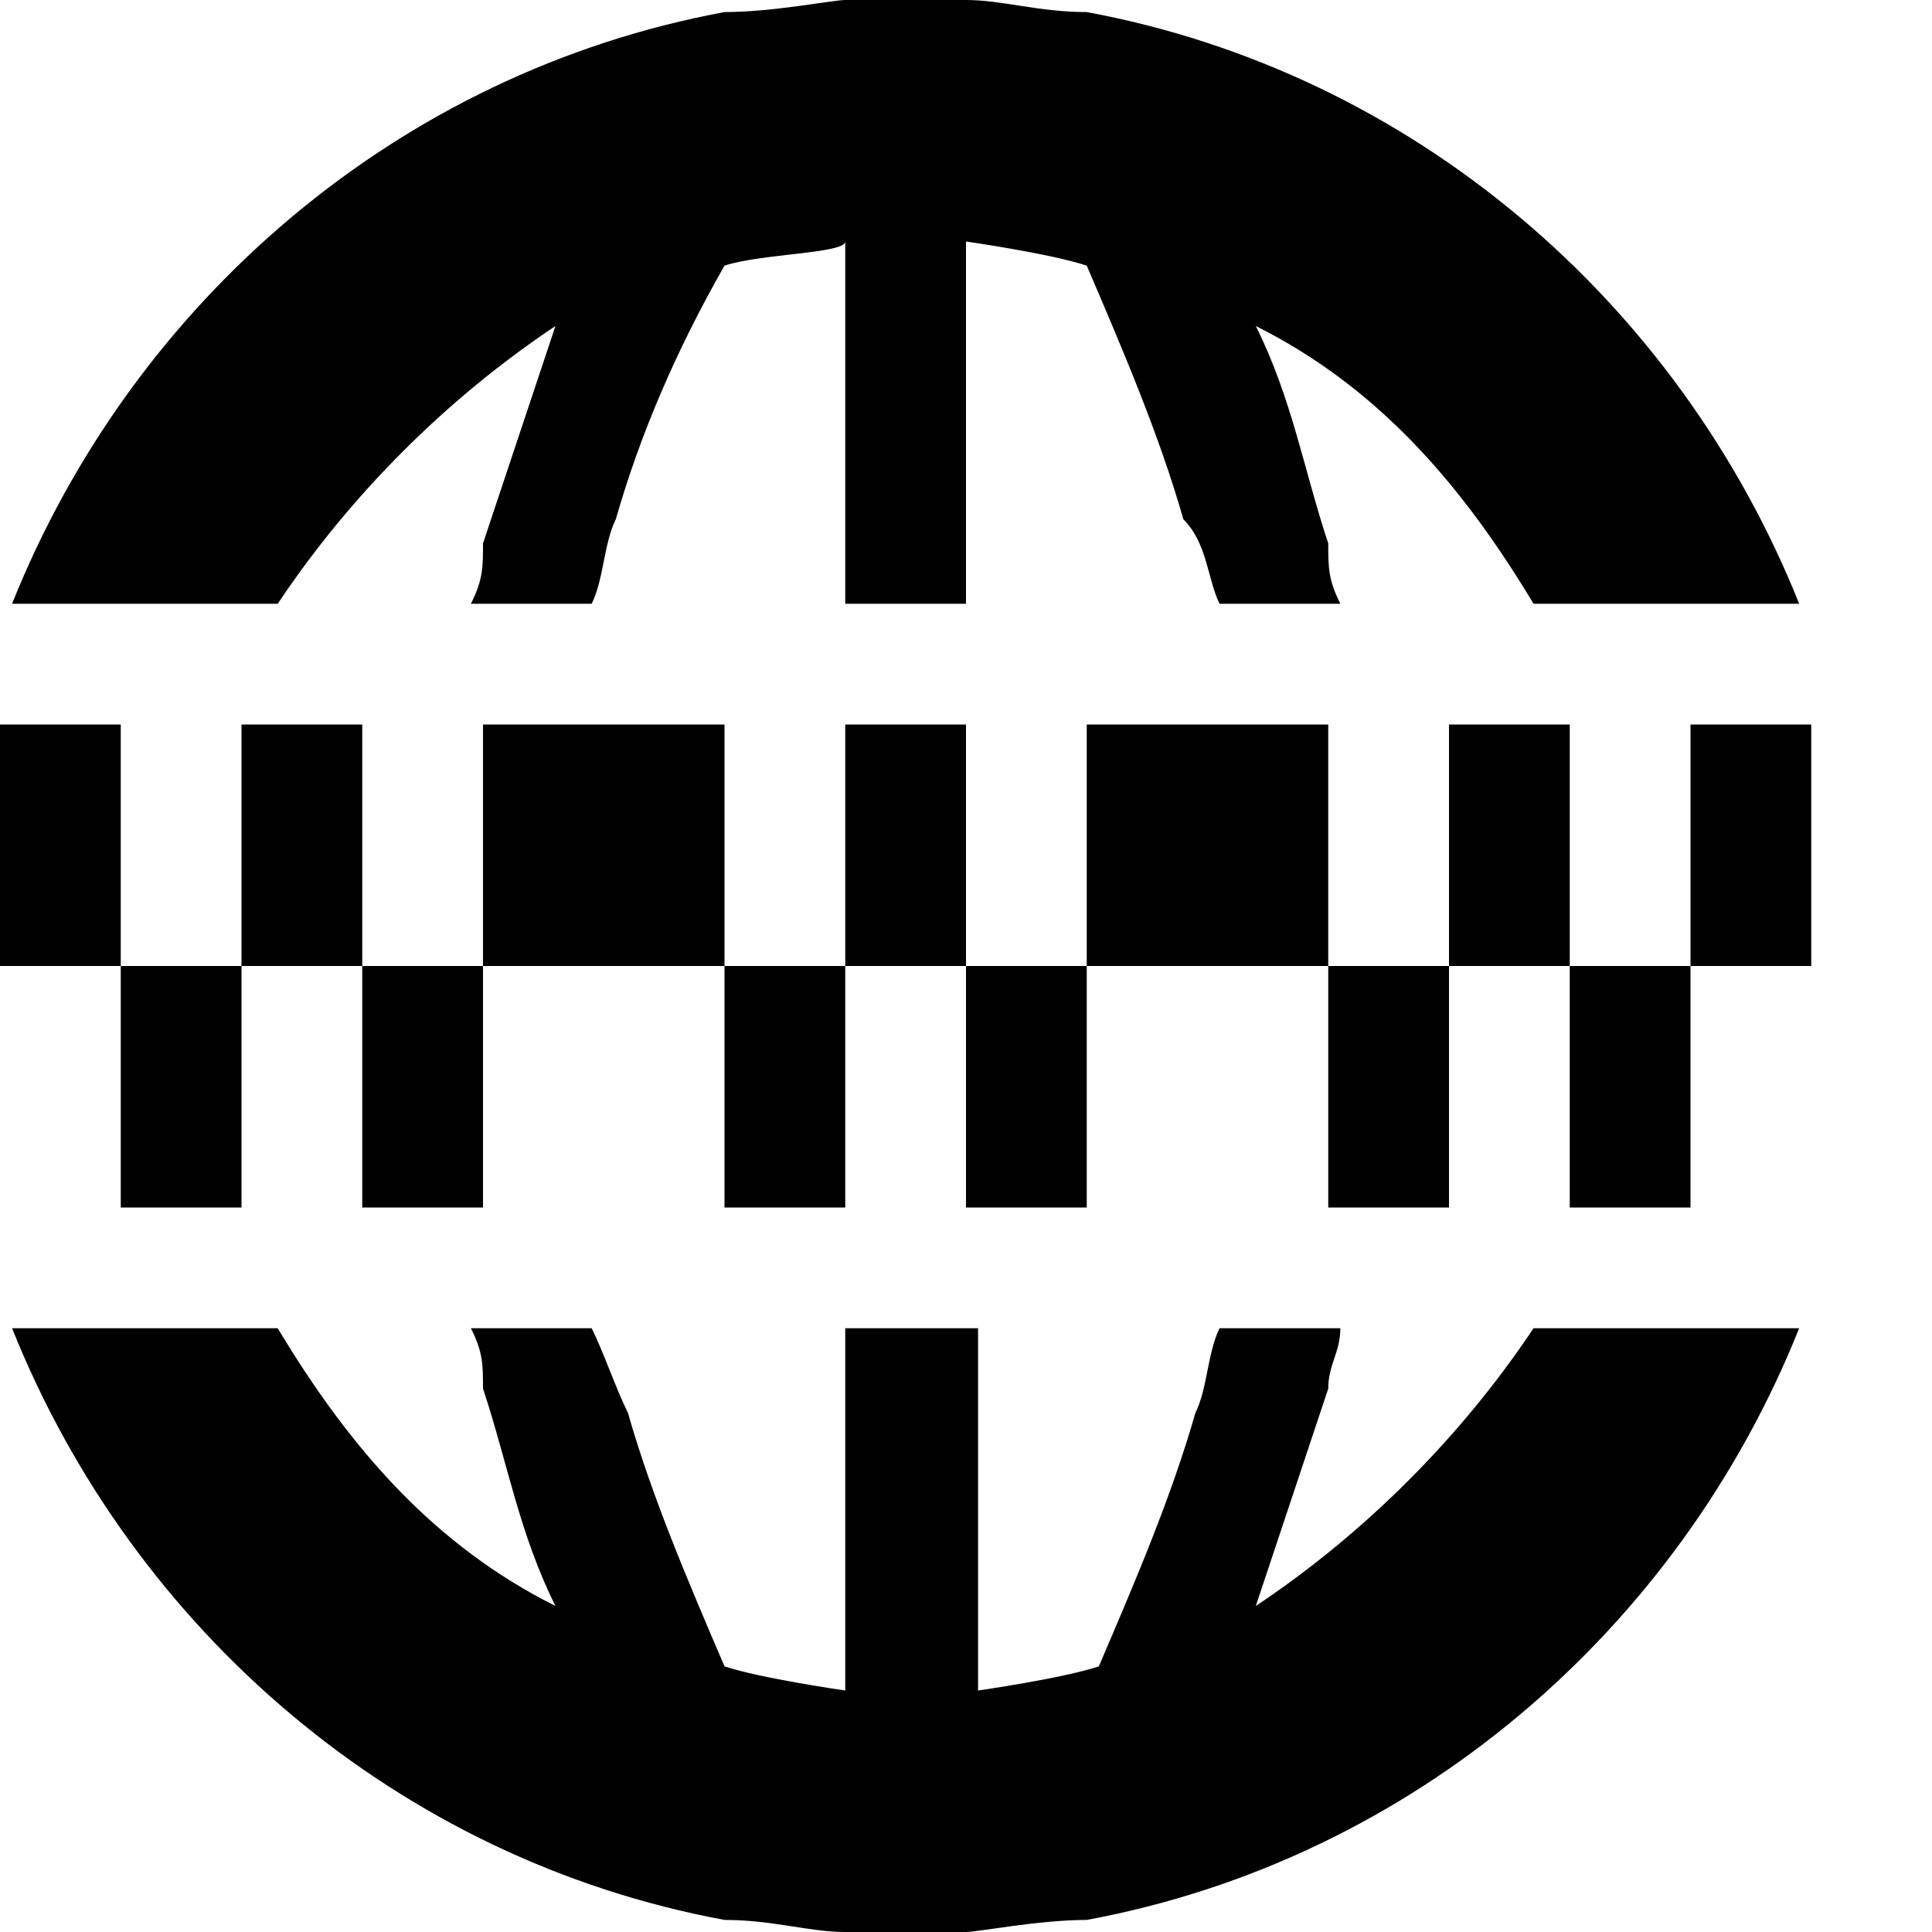 <!-- Generated by IcoMoon.io -->
<svg version="1.1" xmlns="http://www.w3.org/2000/svg" width="32" height="32" viewBox="0 0 32 32">
<path d="M16 20h2v-4h-2v4zM22 20h2v-4h-2v4zM12 20h2v-4h-2v4zM6 20h2v-4h-2v4zM9.2 5.4c-0.4 1.2-0.8 2.4-1.2 3.6 0 0.4 0 0.6-0.2 1h2c0.2-0.4 0.2-1 0.4-1.4 0.4-1.4 1-2.8 1.8-4.2 0.6-0.2 2-0.2 2-0.4v6h2v-6c0 0 1.4 0.2 2 0.4 0.6 1.4 1.2 2.8 1.6 4.2 0.4 0.4 0.4 1 0.6 1.4h2c-0.2-0.4-0.2-0.6-0.2-1-0.4-1.2-0.6-2.4-1.2-3.6 2 1 3.4 2.6 4.6 4.6h4.4c-2-5-6.4-8.8-11.8-9.8-0.8 0-1.4-0.2-2-0.2-0.2 0-0.6 0-0.8 0 0 0-0.2 0-0.2 0s-0.2 0-0.2 0-0.6 0-0.8 0-1.2 0.2-2 0.2c-5.4 1-9.8 4.8-11.8 9.8h4.4c1.2-1.8 2.8-3.4 4.6-4.6zM20.8 26.6c0.4-1.2 0.8-2.4 1.2-3.6 0-0.4 0.2-0.6 0.2-1h-2c-0.2 0.4-0.2 1-0.4 1.4-0.4 1.4-1 2.8-1.6 4.2-0.6 0.2-2 0.4-2 0.4v-6h-2.2v6c0 0-1.4-0.2-2-0.4-0.6-1.4-1.2-2.8-1.6-4.2-0.2-0.4-0.4-1-0.6-1.4h-2c0.2 0.4 0.2 0.6 0.2 1 0.4 1.2 0.6 2.4 1.2 3.6-2-1-3.4-2.6-4.6-4.6h-4.4c2 5 6.4 8.8 11.8 9.8 0.8 0 1.4 0.2 2 0.2 0.2 0 0.6 0 0.8 0 0 0 0.2 0 0.2 0s0.2 0 0.2 0 0.6 0 0.8 0 1.2-0.2 2-0.2c5.4-1 9.8-4.8 11.8-9.8h-4.4c-1.2 1.8-2.8 3.4-4.6 4.6zM26 20h2v-4h-2v4zM28 12v4h2v-4h-2zM14 12v4h2v-4h-2zM18 12v4h4v-4h-4zM24 12v4h2v-4h-2zM8 12v4h4v-4h-4zM0 12v4h2v-4h-2zM4 12v4h2v-4h-2zM2 20h2v-4h-2v4z"></path>
</svg>
